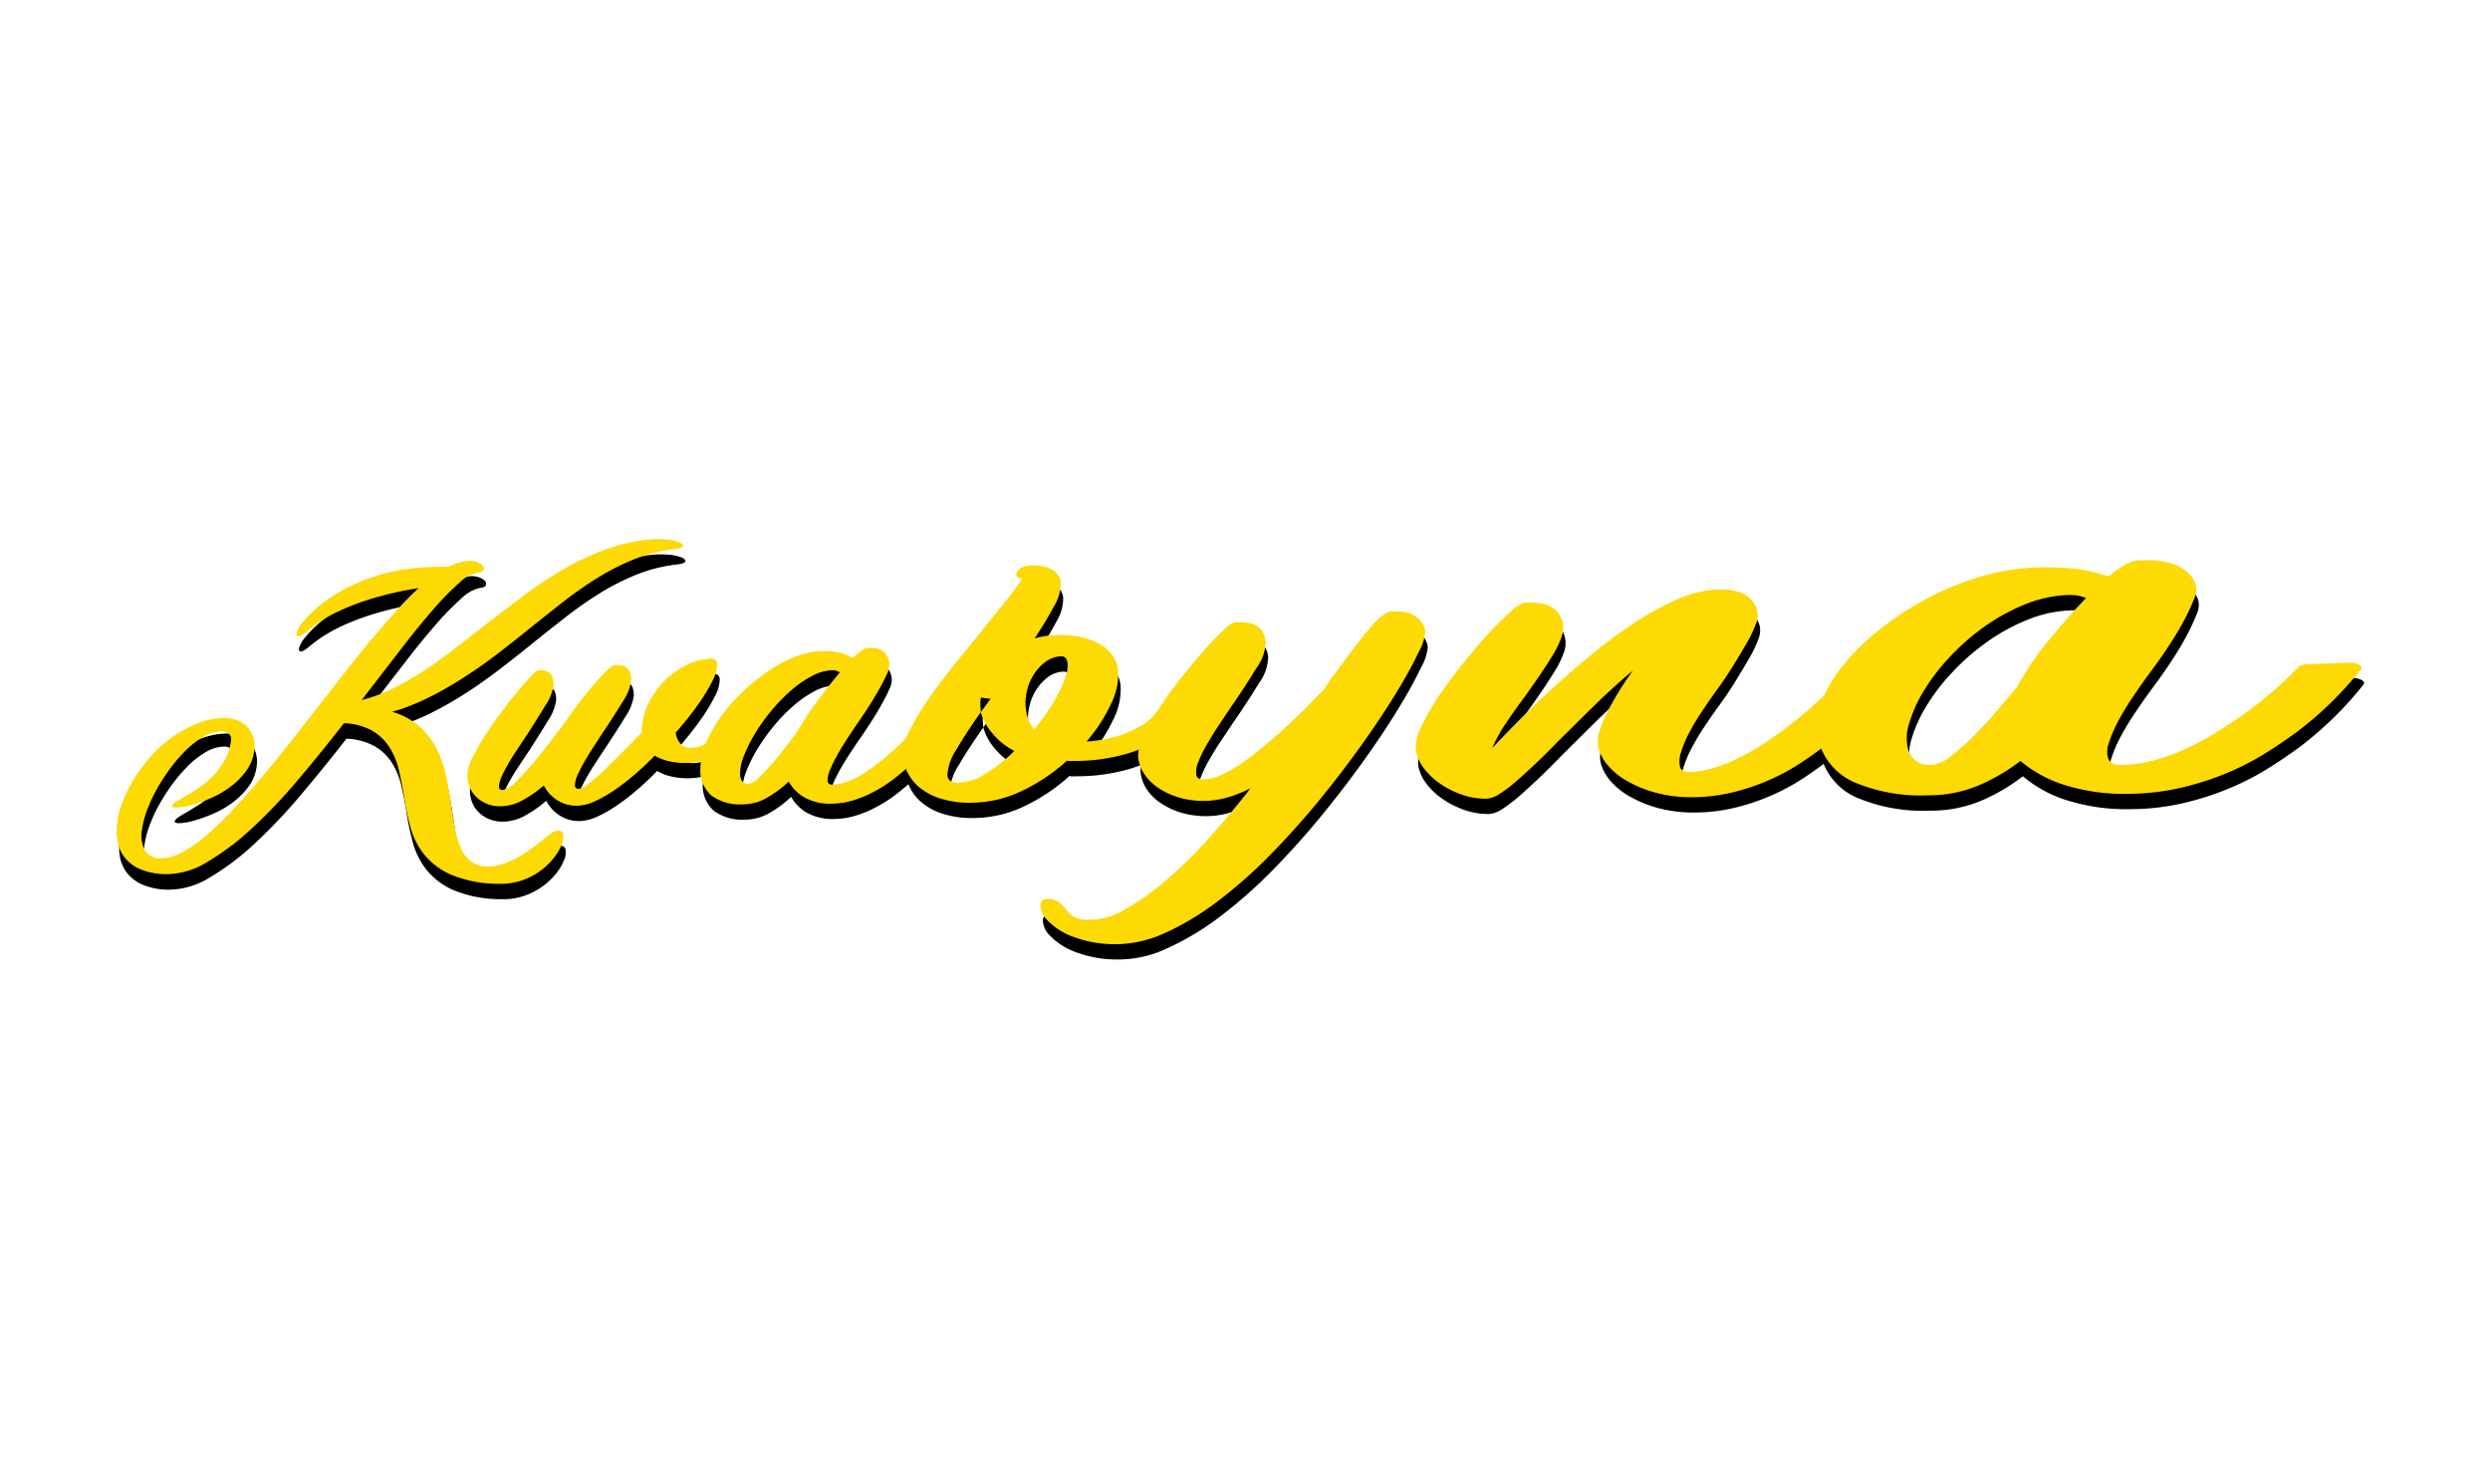 <svg id="Layer_1" data-name="Layer 1" xmlns="http://www.w3.org/2000/svg" viewBox="0 0 199 118.635"><defs><style>.cls-1{fill:#feda05;}</style></defs><title>Kwabyna</title><path d="M51.809,44.373a7.465,7.465,0,0,1,1.61-.041,3.647,3.647,0,0,1,1.061.225q.351.157.287.322c-.043.108-.267.188-.672.234a12.518,12.518,0,0,0-3.173.79,18.886,18.886,0,0,0-2.884,1.449,30.094,30.094,0,0,0-2.747,1.905Q43.945,50.3,42.584,51.4q-1.266,1.024-2.574,2.031t-2.677,1.9a29.427,29.427,0,0,1-2.822,1.621,17.359,17.359,0,0,1-2.972,1.168,5.658,5.658,0,0,1,2.25,1.236,6.272,6.272,0,0,1,1.374,1.859,9.111,9.111,0,0,1,.73,2.241q.231,1.2.386,2.322.139.93.3,1.764a6.742,6.742,0,0,0,.453,1.485,2.672,2.672,0,0,0,.79,1.041,2.149,2.149,0,0,0,1.319.41,3.663,3.663,0,0,0,1.255-.2,7.23,7.23,0,0,0,1.209-.543,10.389,10.389,0,0,0,1.091-.707c.346-.257.644-.49.9-.7s.48-.387.681-.525a.98.98,0,0,1,.548-.2.356.356,0,0,1,.377.325,1.44,1.44,0,0,1-.12.81,4.253,4.253,0,0,1-.61,1.04,5.481,5.481,0,0,1-1.062,1.028,5.6,5.6,0,0,1-1.489.781,5.115,5.115,0,0,1-1.868.275,9.8,9.8,0,0,1-3.857-.74,5.7,5.7,0,0,1-2.153-1.661,6.175,6.175,0,0,1-1.076-2.221,22.272,22.272,0,0,1-.5-2.438q-.164-1.024-.4-2.033a6.013,6.013,0,0,0-.748-1.809,4.054,4.054,0,0,0-1.376-1.32,5.008,5.008,0,0,0-2.257-.6q-1.8,2.311-3.665,4.518a43.472,43.472,0,0,1-3.708,3.9,20.446,20.446,0,0,1-3.584,2.693,6.25,6.25,0,0,1-3.286.954,5.455,5.455,0,0,1-2.012-.384,3.2,3.2,0,0,1-1.254-.924,2.923,2.923,0,0,1-.591-1.323,4.957,4.957,0,0,1-.009-1.592,7.581,7.581,0,0,1,.508-1.8,11.155,11.155,0,0,1,.959-1.82,12.576,12.576,0,0,1,1.334-1.7,10.436,10.436,0,0,1,1.64-1.44,9.355,9.355,0,0,1,1.863-1.027,6.221,6.221,0,0,1,2.04-.464,2.956,2.956,0,0,1,1.119.141,2.27,2.27,0,0,1,.864.509,2.054,2.054,0,0,1,.516.823,2.438,2.438,0,0,1,.1,1.079,3.423,3.423,0,0,1-.651,1.676,6.092,6.092,0,0,1-1.29,1.29,7.723,7.723,0,0,1-1.574.9,12.05,12.05,0,0,1-1.51.539,4.862,4.862,0,0,1-1.114.2c-.29.008-.429-.031-.418-.118a.464.464,0,0,1,.217-.293A6.063,6.063,0,0,1,14.77,65c.292-.166.641-.379,1.053-.637a7.734,7.734,0,0,0,1.208-.946A6.478,6.478,0,0,0,18.085,62.1a4.246,4.246,0,0,0,.578-1.73.574.574,0,0,0-.188-.519.9.9,0,0,0-.662-.181,3.021,3.021,0,0,0-1.334.42,6.816,6.816,0,0,0-1.34,1.014,11.591,11.591,0,0,0-1.261,1.433,15.464,15.464,0,0,0-1.09,1.658,12.119,12.119,0,0,0-.81,1.709,7.548,7.548,0,0,0-.428,1.6,2.684,2.684,0,0,0,.2,1.635,1.392,1.392,0,0,0,1.329.665,3.461,3.461,0,0,0,1.646-.455,10.719,10.719,0,0,0,1.916-1.32,25.149,25.149,0,0,0,2.1-2.013q1.093-1.166,2.235-2.514t2.313-2.837q1.167-1.49,2.331-2.986.92-1.177,1.98-2.533t2.134-2.647q1.076-1.291,2.093-2.424a25.338,25.338,0,0,1,1.829-1.864,27.893,27.893,0,0,0-3.725.839,20.434,20.434,0,0,0-2.581.971,12.2,12.2,0,0,0-1.677.934,11.653,11.653,0,0,0-.99.748,3.45,3.45,0,0,1-.331.24.732.732,0,0,1-.251.122c-.182.017-.246-.084-.194-.3a2.471,2.471,0,0,1,.507-.858,9.8,9.8,0,0,1,1.176-1.179,11.078,11.078,0,0,1,1.815-1.26,15.243,15.243,0,0,1,2.467-1.1,14.9,14.9,0,0,1,3.125-.7c.453-.055.939-.1,1.461-.122s1.045-.035,1.558-.021a4.37,4.37,0,0,1,1.46-.46,1.734,1.734,0,0,1,.772.067,1.152,1.152,0,0,1,.5.292.333.333,0,0,1,.086.345q-.063.169-.465.216a3.114,3.114,0,0,0-1.516.862,21.394,21.394,0,0,0-1.991,2.033q-1.089,1.246-2.311,2.822t-2.476,3.208c-.2.26-.368.468-.488.625s-.282.371-.487.641a12.821,12.821,0,0,0,2.52-.938,23.33,23.33,0,0,0,2.444-1.407q1.22-.8,2.42-1.727t2.428-1.891q1.485-1.151,2.972-2.274a33.864,33.864,0,0,1,3.065-2.061,22.358,22.358,0,0,1,3.272-1.6A14.543,14.543,0,0,1,51.809,44.373Z"/><path d="M55.483,60.983a2.244,2.244,0,0,0,.977-.253,6.667,6.667,0,0,0,.844-.51,4.34,4.34,0,0,0,.76-.755c.046-.081.151-.124.314-.131l1.161-.047a.368.368,0,0,1,.3.1.181.181,0,0,1,.022.224,6.258,6.258,0,0,1-1.19,1.276,6.082,6.082,0,0,1-1.536.888A5.869,5.869,0,0,1,55,62.2a5.686,5.686,0,0,1-1.25-.121,3.909,3.909,0,0,1-1.231-.465q-.8.829-1.648,1.554a17.529,17.529,0,0,1-1.661,1.266,10.324,10.324,0,0,1-1.54.86,3.37,3.37,0,0,1-1.318.321,2.8,2.8,0,0,1-1.694-.486,3,3,0,0,1-1-1.133,9.495,9.495,0,0,1-1.714,1.2,3.688,3.688,0,0,1-1.718.471,2.831,2.831,0,0,1-1.182-.221,2.591,2.591,0,0,1-.856-.6,2.3,2.3,0,0,1-.5-.849A2.6,2.6,0,0,1,37.564,63a3.578,3.578,0,0,1,.423-1.289A17.431,17.431,0,0,1,38.968,60q.583-.91,1.268-1.827t1.308-1.665c.416-.5.774-.907,1.077-1.228s.5-.483.6-.489a2.159,2.159,0,0,1,.423.012,1.019,1.019,0,0,1,.405.14.765.765,0,0,1,.3.36,1.617,1.617,0,0,1,.093.692,3.923,3.923,0,0,1-.666,1.626q-.646,1.069-1.432,2.287c-.274.412-.544.822-.816,1.226s-.512.792-.724,1.16a10.546,10.546,0,0,0-.512,1,2.277,2.277,0,0,0-.211.757c-.01.2.092.3.3.3a1.706,1.706,0,0,0,.95-.565,17.115,17.115,0,0,0,1.3-1.381q.7-.819,1.427-1.753c.482-.623.9-1.179,1.264-1.675V59q.575-.855,1.206-1.679t1.206-1.477c.378-.434.712-.787,1-1.057s.479-.411.583-.418a2.574,2.574,0,0,1,.454.011,1.132,1.132,0,0,1,.438.144.835.835,0,0,1,.325.371,1.65,1.65,0,0,1,.116.715,3.9,3.9,0,0,1-.679,1.682Q49.3,58.4,48.454,59.662c-.283.427-.559.851-.832,1.269s-.515.819-.733,1.2a10.3,10.3,0,0,0-.527,1.037,2.267,2.267,0,0,0-.21.783c-.006.212.1.315.334.312a1.576,1.576,0,0,0,.715-.376,13.6,13.6,0,0,0,1.164-1q.664-.631,1.466-1.438t1.658-1.7l0-.113a5,5,0,0,1,.513-2.154,6.892,6.892,0,0,1,1.256-1.8,6.368,6.368,0,0,1,1.72-1.269,5.017,5.017,0,0,1,1.944-.559c.385-.027.586.125.6.456a3.03,3.03,0,0,1-.384,1.331,14.274,14.274,0,0,1-1.168,1.915A26.331,26.331,0,0,1,54.2,59.777a1.753,1.753,0,0,0,.352.854A1.045,1.045,0,0,0,55.483,60.983Z"/><path d="M75.578,58.649a.418.418,0,0,1,.321.1.186.186,0,0,1,.036.243,22.726,22.726,0,0,1-2.825,3.23q-.664.609-1.4,1.191a11.008,11.008,0,0,1-1.566,1.029,9.326,9.326,0,0,1-1.7.727,5.984,5.984,0,0,1-1.772.284,4.193,4.193,0,0,1-2.166-.488,3.3,3.3,0,0,1-1.278-1.281,9,9,0,0,1-1.7,1.274,3.9,3.9,0,0,1-1.978.548,3.834,3.834,0,0,1-2.5-.706,2.666,2.666,0,0,1-.88-2.19,5.162,5.162,0,0,1,.426-1.98,10.305,10.305,0,0,1,1.148-2.045,14.5,14.5,0,0,1,1.671-1.944,15.785,15.785,0,0,1,1.991-1.66A11.517,11.517,0,0,1,63.521,53.8a6.421,6.421,0,0,1,2.042-.526,5.553,5.553,0,0,1,1.631.092,3.6,3.6,0,0,1,1.137.46,5.96,5.96,0,0,1,.684-.584A1.137,1.137,0,0,1,69.486,53a3.437,3.437,0,0,1,.562.011,1.642,1.642,0,0,1,.554.155,1.2,1.2,0,0,1,.452.405,1.516,1.516,0,0,1,.216.766,1.858,1.858,0,0,1-.217.8c-.153.337-.344.711-.574,1.125s-.488.848-.78,1.307-.584.9-.877,1.324c-.32.458-.63.922-.934,1.388s-.57.905-.8,1.319a11.2,11.2,0,0,0-.554,1.139,2.166,2.166,0,0,0-.2.846c.009.235.141.35.4.346a3.466,3.466,0,0,0,1.1-.22,6.627,6.627,0,0,0,1.194-.567,12.215,12.215,0,0,0,1.194-.814q.6-.46,1.136-.933a23.412,23.412,0,0,0,2.5-2.552c.049-.087.167-.134.36-.141ZM60.033,63.863a1.477,1.477,0,0,0,.809-.491,14.345,14.345,0,0,0,1.092-1.159q.572-.672,1.109-1.371t.825-1.1l0,.024a23.431,23.431,0,0,1,1.66-2.538q.953-1.276,1.788-2.262a1.007,1.007,0,0,0-.614-.179,3.775,3.775,0,0,0-1.649.48,8.913,8.913,0,0,0-1.679,1.174,13.675,13.675,0,0,0-1.561,1.62,14.769,14.769,0,0,0-1.282,1.8,11.359,11.359,0,0,0-.869,1.739,3.908,3.908,0,0,0-.32,1.442C59.347,63.6,59.578,63.87,60.033,63.863Z"/><path d="M94.668,57.889a.629.629,0,0,1,.437.109.192.192,0,0,1,.06.264,6.24,6.24,0,0,1-1.9,1.835,11.9,11.9,0,0,1-2.8,1.3,14.883,14.883,0,0,1-4.356.643l-.414.01a.306.306,0,0,1-.119-.011.3.3,0,0,0-.116-.012,14.845,14.845,0,0,1-3.582,2.4,9.394,9.394,0,0,1-4.006.948,7.633,7.633,0,0,1-2.656-.378,4.934,4.934,0,0,1-1.668-.956,3.712,3.712,0,0,1-1.2-2.436,4.047,4.047,0,0,1,.52-1.956,20.8,20.8,0,0,1,1.449-2.44q.881-1.3,1.99-2.673t2.148-2.643c.486-.616.955-1.2,1.405-1.752s.831-1.024,1.139-1.424.538-.712.691-.94.185-.338.1-.33a.314.314,0,0,1-.31-.12.337.337,0,0,1-.031-.331.809.809,0,0,1,.312-.362,1.49,1.49,0,0,1,.714-.215,3.692,3.692,0,0,1,.759.014,2.879,2.879,0,0,1,.782.2,1.928,1.928,0,0,1,.638.429,1.165,1.165,0,0,1,.315.725,3.56,3.56,0,0,1-.546,1.9q-.618,1.169-1.546,2.562a6.735,6.735,0,0,1,1.437-.253,7.924,7.924,0,0,1,2.151.113,5.291,5.291,0,0,1,1.622.587,3.128,3.128,0,0,1,1.032.926,2.486,2.486,0,0,1,.434,1.125,5.287,5.287,0,0,1-.57,2.74,12.885,12.885,0,0,1-1.955,3,10.939,10.939,0,0,0,2.706-.51,8.141,8.141,0,0,0,1.713-.789,4.128,4.128,0,0,0,1.19-1.043c.052-.112.174-.171.369-.18ZM79.361,57.07l-.779-.092c-.019.121-.031.242-.038.363a3.425,3.425,0,0,0,.009.387l.031.412Zm5.6-3.39a2.188,2.188,0,0,0-1.19.423,3.824,3.824,0,0,0-.911.961,4.053,4.053,0,0,0-.569,1.3,4.1,4.1,0,0,0-.121,1.394,4.227,4.227,0,0,0,.189.918,2.171,2.171,0,0,0,.5.831c.4-.494.779-1,1.121-1.507a12.563,12.563,0,0,0,.856-1.457,9.759,9.759,0,0,0,.532-1.283,2.477,2.477,0,0,0,.15-1.006C85.478,53.849,85.291,53.66,84.961,53.68Zm-8.194,10.1a4.353,4.353,0,0,0,2.17-.7,12.891,12.891,0,0,0,2.331-1.842,5.67,5.67,0,0,1-1.756-1.4,4.623,4.623,0,0,1-.928-1.688q-1.158,1.629-1.937,2.968a4.129,4.129,0,0,0-.728,2.077C75.946,63.589,76.226,63.787,76.767,63.779Z"/><path d="M111.33,50.1a5.525,5.525,0,0,1,.769,0,2.973,2.973,0,0,1,.834.175,1.993,1.993,0,0,1,.73.478,1.834,1.834,0,0,1,.445.943,3.97,3.97,0,0,1-.526,1.629,34.422,34.422,0,0,1-1.723,3.14q-1.119,1.86-2.717,4.109t-3.471,4.549q-1.881,2.3-3.98,4.438a37.8,37.8,0,0,1-4.257,3.748,21.8,21.8,0,0,1-4.27,2.536,9.083,9.083,0,0,1-4.041.835A9.193,9.193,0,0,1,85.73,76a5.436,5.436,0,0,1-1.841-1.245,1.784,1.784,0,0,1-.546-1.179c.018-.346.211-.515.585-.5a1.386,1.386,0,0,1,.913.258,6.754,6.754,0,0,1,.523.539,3.147,3.147,0,0,0,.528.56,2.26,2.26,0,0,0,1.277.295,5.689,5.689,0,0,0,2.87-.8,19.428,19.428,0,0,0,3.267-2.288,36.9,36.9,0,0,0,3.441-3.372q1.743-1.932,3.394-4.05a10.177,10.177,0,0,1-1.838.728,6.735,6.735,0,0,1-1.825.28,6.89,6.89,0,0,1-2.121-.288,5.988,5.988,0,0,1-1.642-.789,3.867,3.867,0,0,1-1.091-1.111,3.017,3.017,0,0,1-.467-1.287,3.347,3.347,0,0,1,.41-1.69,18.257,18.257,0,0,1,1.268-2.241c.525-.8,1.1-1.595,1.739-2.4s1.244-1.534,1.824-2.192a21.939,21.939,0,0,1,1.56-1.622,2.589,2.589,0,0,1,.894-.651,5.984,5.984,0,0,1,.768,0,2.6,2.6,0,0,1,.772.168,1.5,1.5,0,0,1,.612.459,1.883,1.883,0,0,1,.346.9,3.679,3.679,0,0,1-.749,2.138q-.856,1.412-1.966,3.021c-.372.547-.73,1.086-1.086,1.619s-.665,1.045-.941,1.53a9.494,9.494,0,0,0-.637,1.321,2.082,2.082,0,0,0-.177,1c.034.27.239.4.612.4a3.43,3.43,0,0,0,1.271-.31,9.873,9.873,0,0,0,1.47-.8,17.262,17.262,0,0,0,1.568-1.145c.538-.432,1.055-.87,1.557-1.312q1.792-1.578,3.7-3.612l0,.03c.147-.222.286-.432.416-.632s.272-.4.42-.6l.006.029q1.605-2.233,2.752-3.622T111.33,50.1Z"/><path d="M149.826,55.7a1.257,1.257,0,0,1,.7.128c.164.1.206.207.139.326a26.124,26.124,0,0,1-4.264,4.39q-1.041.829-2.232,1.62a17.432,17.432,0,0,1-5.5,2.386,13.772,13.772,0,0,1-3.165.387,10.925,10.925,0,0,1-2.9-.333,9.834,9.834,0,0,1-2.3-.917,5.768,5.768,0,0,1-1.618-1.3,3.646,3.646,0,0,1-.775-1.479A2.421,2.421,0,0,1,128,59.74a8.789,8.789,0,0,1,.6-1.509q.4-.806.946-1.7c.363-.594.748-1.168,1.145-1.721q-1.656,1.391-3.146,2.859T124.7,60.492q-.888.921-1.757,1.745c-.58.547-1.109,1.03-1.587,1.443a10.586,10.586,0,0,1-1.325,1,2.144,2.144,0,0,1-1.041.378,5.734,5.734,0,0,1-1.935-.319,7.252,7.252,0,0,1-1.739-.868A5.528,5.528,0,0,1,114,62.637a3.422,3.422,0,0,1-.645-1.4,3.312,3.312,0,0,1,.384-1.853,17.275,17.275,0,0,1,1.387-2.446c.582-.866,1.229-1.743,1.944-2.639s1.405-1.7,2.059-2.411a24.436,24.436,0,0,1,1.785-1.772,2.887,2.887,0,0,1,1.043-.719,7.736,7.736,0,0,1,.929,0,3.464,3.464,0,0,1,.949.178,1.957,1.957,0,0,1,.778.5,2.009,2.009,0,0,1,.472.953,2.108,2.108,0,0,1-.113,1.15,7.286,7.286,0,0,1-.691,1.419c-.307.506-.652,1.034-1.031,1.594s-.777,1.127-1.192,1.706c-.552.734-1.061,1.45-1.532,2.158A11.58,11.58,0,0,0,119.454,61q.86-.907,2.088-2.159t2.736-2.622q1.506-1.371,3.159-2.73a40,40,0,0,1,3.341-2.472,22.69,22.69,0,0,1,3.328-1.839,9.256,9.256,0,0,1,3.082-.831,7.81,7.81,0,0,1,.945,0,4.19,4.19,0,0,1,1.04.186,2.336,2.336,0,0,1,.9.523,2.18,2.18,0,0,1,.569,1.006,1.8,1.8,0,0,1-.129,1.056,9.549,9.549,0,0,1-.721,1.5c-.322.555-.669,1.138-1.046,1.752s-.767,1.2-1.179,1.773c-.447.614-.881,1.234-1.3,1.86a18.147,18.147,0,0,0-1.069,1.782,8.412,8.412,0,0,0-.647,1.543,2.2,2.2,0,0,0-.1,1.129c.081.314.33.467.744.461a7.14,7.14,0,0,0,1.925-.319,12.858,12.858,0,0,0,2-.789,18.146,18.146,0,0,0,1.943-1.1q.956-.626,1.807-1.266a32.2,32.2,0,0,0,3.911-3.464c.068-.116.275-.182.623-.2Z"/><path d="M187.881,54.181a1.606,1.606,0,0,1,.812.145c.221.111.288.231.213.366a28.388,28.388,0,0,1-5.088,4.986c-.847.627-1.755,1.243-2.728,1.84a21.04,21.04,0,0,1-3.167,1.587,22.962,22.962,0,0,1-3.615,1.121,18.688,18.688,0,0,1-3.97.441,15.838,15.838,0,0,1-5.192-.719,10.116,10.116,0,0,1-3.478-1.907,15.218,15.218,0,0,1-3.246,1.918,10.381,10.381,0,0,1-4.175.83,13.537,13.537,0,0,1-5.822-1.03,4.985,4.985,0,0,1-2.85-3.2,4.823,4.823,0,0,1,.091-2.9,10.019,10.019,0,0,1,1.627-3,17.91,17.91,0,0,1,2.817-2.872,24.349,24.349,0,0,1,3.643-2.484A23.519,23.519,0,0,1,157.9,47.5a17.815,17.815,0,0,1,4.311-.865,19.644,19.644,0,0,1,3.7.047,13.587,13.587,0,0,1,2.789.616,9.261,9.261,0,0,1,1.282-.893,2.6,2.6,0,0,1,.962-.371,12.382,12.382,0,0,1,1.288-.016,6.163,6.163,0,0,1,1.338.2,3.845,3.845,0,0,1,1.232.574,2.461,2.461,0,0,1,.865,1.118,1.681,1.681,0,0,1-.117,1.19,16.218,16.218,0,0,1-.787,1.694c-.333.624-.724,1.282-1.179,1.975s-.918,1.36-1.393,2q-.774,1.038-1.489,2.1a21.115,21.115,0,0,0-1.212,1.992,10.28,10.28,0,0,0-.74,1.719,1.991,1.991,0,0,0-.065,1.274c.13.351.486.525,1.076.516a10.314,10.314,0,0,0,2.432-.346,15.148,15.148,0,0,0,2.5-.876,22.8,22.8,0,0,0,2.391-1.249c.776-.472,1.506-.949,2.2-1.436a31.522,31.522,0,0,0,4.612-3.925c.074-.133.335-.208.781-.226ZM154.6,62.34a2.868,2.868,0,0,0,1.582-.736A18,18,0,0,0,158.1,59.87c.656-.669,1.282-1.356,1.873-2.05s1.044-1.245,1.355-1.641l.011.033a24.229,24.229,0,0,1,2.579-3.794q1.569-1.914,3-3.4a3.693,3.693,0,0,0-1.464-.235,10.2,10.2,0,0,0-3.486.777,15.575,15.575,0,0,0-3.222,1.785,18.123,18.123,0,0,0-2.755,2.425,15.931,15.931,0,0,0-2.044,2.677,10.763,10.763,0,0,0-1.161,2.572,3.665,3.665,0,0,0-.083,2.126A1.716,1.716,0,0,0,154.6,62.34Z"/><path class="cls-1" d="M51.613,43.151a7.537,7.537,0,0,1,1.61-.042,3.642,3.642,0,0,1,1.061.226c.234.1.331.211.287.322s-.267.188-.671.234a12.473,12.473,0,0,0-3.174.79,18.925,18.925,0,0,0-2.884,1.448A30.233,30.233,0,0,0,45.1,48.034q-1.344,1.046-2.706,2.144-1.268,1.023-2.575,2.031T37.137,54.1a29.216,29.216,0,0,1-2.822,1.621,17.187,17.187,0,0,1-2.971,1.168,5.685,5.685,0,0,1,2.249,1.236,6.263,6.263,0,0,1,1.374,1.86,9.134,9.134,0,0,1,.731,2.24q.231,1.2.386,2.322.138.931.3,1.765a6.733,6.733,0,0,0,.453,1.484,2.665,2.665,0,0,0,.79,1.041,2.143,2.143,0,0,0,1.319.411,3.663,3.663,0,0,0,1.255-.2,7.238,7.238,0,0,0,1.209-.543A10.389,10.389,0,0,0,42.5,67.8c.347-.257.644-.49.9-.7s.481-.387.681-.525a.988.988,0,0,1,.548-.2.357.357,0,0,1,.378.324,1.449,1.449,0,0,1-.121.81,4.235,4.235,0,0,1-.61,1.04,5.486,5.486,0,0,1-1.062,1.029,5.624,5.624,0,0,1-1.489.781,5.092,5.092,0,0,1-1.867.274A9.806,9.806,0,0,1,36,69.886a5.709,5.709,0,0,1-2.153-1.661A6.207,6.207,0,0,1,32.772,66a22.1,22.1,0,0,1-.495-2.439q-.165-1.023-.405-2.032a5.975,5.975,0,0,0-.747-1.809,4.054,4.054,0,0,0-1.376-1.32,4.991,4.991,0,0,0-2.258-.6q-1.8,2.311-3.665,4.517a43.348,43.348,0,0,1-3.708,3.9,20.546,20.546,0,0,1-3.584,2.693,6.257,6.257,0,0,1-3.286.954,5.484,5.484,0,0,1-2.012-.384,3.205,3.205,0,0,1-1.254-.925,2.924,2.924,0,0,1-.591-1.323,4.95,4.95,0,0,1-.009-1.591,7.622,7.622,0,0,1,.508-1.8,11.146,11.146,0,0,1,.959-1.819,12.514,12.514,0,0,1,1.334-1.705,10.443,10.443,0,0,1,1.64-1.441,9.382,9.382,0,0,1,1.863-1.027,6.22,6.22,0,0,1,2.04-.463,2.936,2.936,0,0,1,1.119.14,2.3,2.3,0,0,1,.864.509,2.063,2.063,0,0,1,.517.824,2.448,2.448,0,0,1,.1,1.078,3.416,3.416,0,0,1-.651,1.676,6.1,6.1,0,0,1-1.29,1.291,7.743,7.743,0,0,1-1.574.9,12.05,12.05,0,0,1-1.51.539,4.974,4.974,0,0,1-1.114.2c-.29.008-.429-.031-.418-.118a.464.464,0,0,1,.218-.294,6.457,6.457,0,0,1,.585-.354c.292-.165.641-.379,1.053-.636a7.787,7.787,0,0,0,1.209-.946,6.474,6.474,0,0,0,1.053-1.316,4.236,4.236,0,0,0,.578-1.73.574.574,0,0,0-.188-.52.9.9,0,0,0-.662-.18,3.018,3.018,0,0,0-1.334.419,6.822,6.822,0,0,0-1.34,1.015,11.58,11.58,0,0,0-1.261,1.432,15.476,15.476,0,0,0-1.09,1.659,12.231,12.231,0,0,0-.81,1.709,7.548,7.548,0,0,0-.428,1.6,2.687,2.687,0,0,0,.2,1.635,1.39,1.39,0,0,0,1.329.664,3.436,3.436,0,0,0,1.646-.455,10.581,10.581,0,0,0,1.916-1.32,24.836,24.836,0,0,0,2.1-2.013q1.093-1.164,2.236-2.513T23.1,59.45q1.166-1.488,2.33-2.985.919-1.179,1.98-2.534t2.135-2.646q1.074-1.293,2.093-2.425A24.714,24.714,0,0,1,33.462,47a27.719,27.719,0,0,0-3.726.839,20.2,20.2,0,0,0-2.58.971,12.056,12.056,0,0,0-1.678.934,11.444,11.444,0,0,0-.99.748,3.326,3.326,0,0,1-.331.239.749.749,0,0,1-.25.123c-.183.017-.247-.084-.2-.3a2.454,2.454,0,0,1,.508-.859A9.858,9.858,0,0,1,25.4,48.508a11.076,11.076,0,0,1,1.815-1.259,15.156,15.156,0,0,1,2.467-1.1,14.771,14.771,0,0,1,3.125-.705c.453-.056.939-.1,1.461-.123s1.046-.035,1.558-.02a4.356,4.356,0,0,1,1.46-.461,1.734,1.734,0,0,1,.772.068,1.142,1.142,0,0,1,.5.292.332.332,0,0,1,.086.344c-.041.113-.2.185-.465.217a3.1,3.1,0,0,0-1.516.861,21.538,21.538,0,0,0-1.991,2.034Q33.58,49.9,32.358,51.477t-2.476,3.208c-.2.26-.368.468-.487.625s-.283.37-.488.64a12.7,12.7,0,0,0,2.521-.938,23.589,23.589,0,0,0,2.443-1.406q1.219-.8,2.42-1.727t2.428-1.891q1.485-1.152,2.972-2.274a33.668,33.668,0,0,1,3.065-2.062,22.5,22.5,0,0,1,3.272-1.6A14.543,14.543,0,0,1,51.613,43.151Z"/><path class="cls-1" d="M55.287,59.761a2.258,2.258,0,0,0,.977-.253,6.786,6.786,0,0,0,.844-.51,4.382,4.382,0,0,0,.76-.756c.046-.08.151-.124.314-.131l1.162-.047a.37.37,0,0,1,.3.1.181.181,0,0,1,.022.224,6.179,6.179,0,0,1-1.19,1.276,6.053,6.053,0,0,1-1.536.889,5.89,5.89,0,0,1-2.137.423,5.622,5.622,0,0,1-1.25-.12,3.943,3.943,0,0,1-1.231-.465q-.8.829-1.648,1.554a17.464,17.464,0,0,1-1.66,1.265,10.478,10.478,0,0,1-1.54.861,3.389,3.389,0,0,1-1.319.32,2.807,2.807,0,0,1-1.694-.485,3,3,0,0,1-1-1.133,9.481,9.481,0,0,1-1.713,1.194,3.665,3.665,0,0,1-1.719.471,2.819,2.819,0,0,1-1.182-.221,2.6,2.6,0,0,1-.856-.6,2.307,2.307,0,0,1-.505-.848,2.6,2.6,0,0,1-.127-.986,3.6,3.6,0,0,1,.423-1.289,17.878,17.878,0,0,1,.981-1.71q.584-.909,1.268-1.826t1.308-1.666c.416-.5.774-.907,1.078-1.228s.5-.482.6-.489a2.086,2.086,0,0,1,.423.013,1.018,1.018,0,0,1,.405.139.775.775,0,0,1,.3.36,1.6,1.6,0,0,1,.093.692,3.9,3.9,0,0,1-.666,1.626c-.43.714-.91,1.476-1.432,2.287-.274.413-.544.823-.816,1.227s-.512.791-.724,1.16a10.281,10.281,0,0,0-.511,1,2.288,2.288,0,0,0-.212.757c-.01.206.092.3.3.3a1.7,1.7,0,0,0,.95-.565,17.087,17.087,0,0,0,1.3-1.38q.7-.819,1.427-1.753t1.265-1.675v.021q.573-.855,1.205-1.678t1.206-1.478c.378-.434.712-.786,1-1.057s.48-.41.584-.417a2.387,2.387,0,0,1,.453.011,1.127,1.127,0,0,1,.438.144.83.83,0,0,1,.325.371,1.644,1.644,0,0,1,.116.715,3.907,3.907,0,0,1-.679,1.682q-.672,1.107-1.516,2.367-.425.642-.831,1.269t-.734,1.2a10.521,10.521,0,0,0-.527,1.037,2.245,2.245,0,0,0-.209.783c-.007.213.1.315.333.313a1.576,1.576,0,0,0,.715-.376,13.309,13.309,0,0,0,1.164-1q.665-.63,1.467-1.437c.535-.54,1.087-1.106,1.658-1.7l0-.113a4.993,4.993,0,0,1,.513-2.153,6.914,6.914,0,0,1,1.256-1.8,6.425,6.425,0,0,1,1.72-1.269,5.015,5.015,0,0,1,1.944-.558c.385-.027.586.124.6.455a3.027,3.027,0,0,1-.384,1.331,14.068,14.068,0,0,1-1.168,1.915A26.338,26.338,0,0,1,54,58.555a1.749,1.749,0,0,0,.352.853A1.043,1.043,0,0,0,55.287,59.761Z"/><path class="cls-1" d="M75.382,57.427a.412.412,0,0,1,.321.1.187.187,0,0,1,.037.243A22.8,22.8,0,0,1,72.914,61q-.664.609-1.4,1.191a11.231,11.231,0,0,1-1.565,1.029,9.365,9.365,0,0,1-1.7.727,6.016,6.016,0,0,1-1.772.284,4.2,4.2,0,0,1-2.166-.488,3.317,3.317,0,0,1-1.278-1.281,9.044,9.044,0,0,1-1.7,1.274,3.91,3.91,0,0,1-1.977.548,3.825,3.825,0,0,1-2.5-.707,2.661,2.661,0,0,1-.88-2.189A5.15,5.15,0,0,1,56.4,59.41a10.261,10.261,0,0,1,1.149-2.045,14.479,14.479,0,0,1,1.67-1.944,15.714,15.714,0,0,1,1.992-1.659,11.477,11.477,0,0,1,2.114-1.184,6.394,6.394,0,0,1,2.042-.526A5.589,5.589,0,0,1,67,52.143a3.639,3.639,0,0,1,1.138.46,5.857,5.857,0,0,1,.683-.583,1.137,1.137,0,0,1,.471-.238,3.549,3.549,0,0,1,.562.01,1.665,1.665,0,0,1,.554.155,1.2,1.2,0,0,1,.452.406,1.506,1.506,0,0,1,.216.766,1.865,1.865,0,0,1-.217.8c-.153.336-.343.71-.573,1.124s-.489.849-.781,1.308-.584.9-.877,1.323q-.478.688-.934,1.389t-.8,1.319a11.122,11.122,0,0,0-.555,1.139,2.144,2.144,0,0,0-.2.845c.009.236.14.351.4.347a3.494,3.494,0,0,0,1.1-.22,6.7,6.7,0,0,0,1.194-.568,12.38,12.38,0,0,0,1.194-.813q.6-.462,1.136-.933a23.41,23.41,0,0,0,2.5-2.552c.05-.087.167-.134.36-.142ZM59.837,62.641a1.483,1.483,0,0,0,.809-.491,14.336,14.336,0,0,0,1.092-1.159q.573-.672,1.109-1.371t.825-1.1l0,.024a23.581,23.581,0,0,1,1.66-2.538q.953-1.276,1.788-2.262a1.007,1.007,0,0,0-.613-.18,3.8,3.8,0,0,0-1.65.481,8.931,8.931,0,0,0-1.679,1.174,13.675,13.675,0,0,0-1.561,1.62,14.838,14.838,0,0,0-1.282,1.8,11.506,11.506,0,0,0-.869,1.74,3.923,3.923,0,0,0-.32,1.441C59.151,62.374,59.382,62.648,59.837,62.641Z"/><path class="cls-1" d="M94.473,56.667a.618.618,0,0,1,.436.109.191.191,0,0,1,.06.263,6.243,6.243,0,0,1-1.9,1.836,11.951,11.951,0,0,1-2.8,1.3,14.932,14.932,0,0,1-4.357.642l-.414.01a.33.33,0,0,1-.118-.01.306.306,0,0,0-.117-.013,14.787,14.787,0,0,1-3.582,2.4,9.379,9.379,0,0,1-4.006.948,7.6,7.6,0,0,1-2.655-.378,4.9,4.9,0,0,1-1.668-.956,3.7,3.7,0,0,1-1.2-2.435,4.062,4.062,0,0,1,.52-1.957,20.88,20.88,0,0,1,1.449-2.44q.88-1.3,1.99-2.672t2.148-2.643c.486-.617.955-1.2,1.405-1.752s.831-1.025,1.139-1.425.538-.712.691-.94.185-.338.1-.33a.312.312,0,0,1-.31-.12.337.337,0,0,1-.031-.331.819.819,0,0,1,.312-.362,1.5,1.5,0,0,1,.714-.215,3.707,3.707,0,0,1,.76.015,2.917,2.917,0,0,1,.781.2,1.921,1.921,0,0,1,.638.43,1.169,1.169,0,0,1,.316.724,3.561,3.561,0,0,1-.547,1.9,29.846,29.846,0,0,1-1.546,2.563,6.613,6.613,0,0,1,1.437-.253,7.884,7.884,0,0,1,2.151.113,5.266,5.266,0,0,1,1.622.586,3.121,3.121,0,0,1,1.032.927,2.478,2.478,0,0,1,.434,1.124,5.28,5.28,0,0,1-.57,2.741,12.912,12.912,0,0,1-1.954,3,10.976,10.976,0,0,0,2.7-.51,8.113,8.113,0,0,0,1.713-.79,4.129,4.129,0,0,0,1.191-1.042c.051-.113.173-.171.369-.181Zm-15.308-.819-.779-.092c-.019.12-.031.242-.038.363a3.408,3.408,0,0,0,.009.386l.031.413Zm5.6-3.391a2.2,2.2,0,0,0-1.191.424,3.824,3.824,0,0,0-.911.961,4.07,4.07,0,0,0-.569,1.294,4.033,4.033,0,0,0,.069,2.312,2.153,2.153,0,0,0,.5.832q.606-.741,1.122-1.507a12.473,12.473,0,0,0,.855-1.458,9.67,9.67,0,0,0,.532-1.282,2.5,2.5,0,0,0,.151-1.006C85.282,52.626,85.1,52.437,84.766,52.457Zm-8.2,10.1a4.348,4.348,0,0,0,2.17-.7,12.9,12.9,0,0,0,2.332-1.842,5.65,5.65,0,0,1-1.756-1.406,4.6,4.6,0,0,1-.929-1.687q-1.158,1.629-1.937,2.968a4.126,4.126,0,0,0-.728,2.076C75.75,62.367,76.03,62.565,76.571,62.556Z"/><path class="cls-1" d="M111.134,48.877a5.538,5.538,0,0,1,.769.006,2.972,2.972,0,0,1,.834.174,1.983,1.983,0,0,1,.73.479,1.826,1.826,0,0,1,.445.942,3.966,3.966,0,0,1-.526,1.629,34.626,34.626,0,0,1-1.722,3.14q-1.121,1.861-2.718,4.11t-3.471,4.548q-1.881,2.3-3.98,4.439a37.628,37.628,0,0,1-4.257,3.748,21.8,21.8,0,0,1-4.269,2.536,9.5,9.5,0,0,1-7.435.152,5.432,5.432,0,0,1-1.841-1.245,1.78,1.78,0,0,1-.546-1.179c.018-.345.211-.514.585-.5a1.393,1.393,0,0,1,.914.258,6.768,6.768,0,0,1,.522.54,3.115,3.115,0,0,0,.529.559,2.254,2.254,0,0,0,1.276.3,5.676,5.676,0,0,0,2.87-.8,19.418,19.418,0,0,0,3.267-2.287,37.025,37.025,0,0,0,3.441-3.372Q98.294,65.117,99.945,63a10.032,10.032,0,0,1-1.838.728,6.737,6.737,0,0,1-1.824.281,6.891,6.891,0,0,1-2.122-.289,5.986,5.986,0,0,1-1.642-.788,3.892,3.892,0,0,1-1.091-1.111,3.016,3.016,0,0,1-.467-1.288,3.365,3.365,0,0,1,.41-1.689A18.184,18.184,0,0,1,92.639,56.6c.525-.8,1.1-1.6,1.739-2.4s1.244-1.534,1.824-2.191a22.177,22.177,0,0,1,1.56-1.623,2.564,2.564,0,0,1,.894-.65,5.974,5.974,0,0,1,.768,0,2.63,2.63,0,0,1,.772.168,1.5,1.5,0,0,1,.613.46,1.885,1.885,0,0,1,.345.9,3.684,3.684,0,0,1-.748,2.139q-.857,1.412-1.967,3.021c-.372.546-.73,1.086-1.085,1.619s-.666,1.045-.941,1.529a9.571,9.571,0,0,0-.638,1.322,2.088,2.088,0,0,0-.177,1c.034.271.24.4.613.4a3.446,3.446,0,0,0,1.27-.31,9.915,9.915,0,0,0,1.47-.8,17.142,17.142,0,0,0,1.568-1.146c.538-.431,1.055-.87,1.558-1.312q1.791-1.578,3.7-3.611l0,.029c.148-.222.286-.432.417-.632s.272-.4.419-.6l.006.029q1.6-2.235,2.752-3.622T111.134,48.877Z"/><path class="cls-1" d="M149.63,54.473a1.267,1.267,0,0,1,.7.127c.165.1.206.208.14.326a26.207,26.207,0,0,1-4.264,4.391q-1.043.829-2.232,1.62a17.4,17.4,0,0,1-2.573,1.4,17.149,17.149,0,0,1-2.925.988,13.765,13.765,0,0,1-3.165.387,10.923,10.923,0,0,1-2.9-.334,9.807,9.807,0,0,1-2.3-.916,5.765,5.765,0,0,1-1.617-1.3,3.624,3.624,0,0,1-.776-1.479,2.412,2.412,0,0,1,.09-1.16,8.59,8.59,0,0,1,.6-1.508q.4-.807.945-1.7c.364-.594.749-1.168,1.145-1.721q-1.656,1.389-3.146,2.858T124.5,59.269q-.888.923-1.757,1.746t-1.587,1.442a10.393,10.393,0,0,1-1.325,1,2.13,2.13,0,0,1-1.041.378,5.685,5.685,0,0,1-1.935-.319,7.234,7.234,0,0,1-1.739-.868,5.507,5.507,0,0,1-1.309-1.233,3.418,3.418,0,0,1-.645-1.4,3.315,3.315,0,0,1,.384-1.854,17.213,17.213,0,0,1,1.387-2.445q.873-1.3,1.944-2.639t2.06-2.412a24.411,24.411,0,0,1,1.784-1.771,2.872,2.872,0,0,1,1.044-.719,7.326,7.326,0,0,1,.928,0,3.457,3.457,0,0,1,.949.178,1.95,1.95,0,0,1,.778.5,2,2,0,0,1,.472.953,2.1,2.1,0,0,1-.113,1.15,7.284,7.284,0,0,1-.691,1.419c-.307.505-.651,1.034-1.03,1.594s-.778,1.126-1.193,1.706c-.551.734-1.061,1.45-1.531,2.158a11.445,11.445,0,0,0-1.076,1.953q.86-.909,2.089-2.159T124.082,55q1.506-1.37,3.16-2.729a39.764,39.764,0,0,1,3.34-2.472,22.666,22.666,0,0,1,3.329-1.84,9.241,9.241,0,0,1,3.081-.83,7.793,7.793,0,0,1,.945,0,4.229,4.229,0,0,1,1.04.187,2.336,2.336,0,0,1,.9.523,2.173,2.173,0,0,1,.569,1,1.8,1.8,0,0,1-.129,1.056,9.513,9.513,0,0,1-.721,1.5c-.322.555-.669,1.138-1.046,1.752s-.767,1.2-1.179,1.773c-.447.613-.881,1.234-1.3,1.86A18.109,18.109,0,0,0,135,58.569a8.476,8.476,0,0,0-.647,1.542,2.207,2.207,0,0,0-.1,1.13c.081.314.33.466.744.461a7.1,7.1,0,0,0,1.925-.32,12.765,12.765,0,0,0,2-.788,18.307,18.307,0,0,0,1.942-1.1q.956-.626,1.807-1.266a32.366,32.366,0,0,0,3.911-3.464c.068-.116.276-.182.623-.2Z"/><path class="cls-1" d="M187.685,52.958a1.616,1.616,0,0,1,.812.145c.222.111.288.232.213.367a28.422,28.422,0,0,1-5.088,4.986q-1.271.94-2.728,1.84a20.943,20.943,0,0,1-3.167,1.586A22.794,22.794,0,0,1,174.112,63a18.753,18.753,0,0,1-3.97.441,15.864,15.864,0,0,1-5.192-.719,10.143,10.143,0,0,1-3.478-1.908,15.152,15.152,0,0,1-3.246,1.918,10.361,10.361,0,0,1-4.175.831,13.536,13.536,0,0,1-5.822-1.031,4.984,4.984,0,0,1-2.85-3.2,4.823,4.823,0,0,1,.091-2.9,10.046,10.046,0,0,1,1.627-3,17.951,17.951,0,0,1,2.817-2.872,24.419,24.419,0,0,1,3.643-2.483,23.45,23.45,0,0,1,4.146-1.814,17.831,17.831,0,0,1,4.311-.864,19.57,19.57,0,0,1,3.7.047,13.461,13.461,0,0,1,2.788.616,9.175,9.175,0,0,1,1.282-.893,2.6,2.6,0,0,1,.962-.372,12.4,12.4,0,0,1,1.288-.015,6.112,6.112,0,0,1,1.339.2,3.849,3.849,0,0,1,1.231.574,2.458,2.458,0,0,1,.865,1.117,1.681,1.681,0,0,1-.117,1.19,16.3,16.3,0,0,1-.786,1.694q-.5.938-1.179,1.976t-1.394,2q-.774,1.039-1.489,2.1a21.466,21.466,0,0,0-1.212,1.993,10.28,10.28,0,0,0-.74,1.719,2,2,0,0,0-.065,1.273c.13.351.486.526,1.076.517A10.411,10.411,0,0,0,172,60.8a15.148,15.148,0,0,0,2.5-.876,22.529,22.529,0,0,0,2.391-1.25c.776-.471,1.506-.949,2.2-1.436A31.461,31.461,0,0,0,183.7,53.31c.074-.132.335-.208.781-.225ZM154.4,61.118a2.862,2.862,0,0,0,1.581-.737,18,18,0,0,0,1.923-1.734c.655-.669,1.281-1.355,1.872-2.05s1.044-1.244,1.355-1.64l.011.033a24.235,24.235,0,0,1,2.579-3.8c1.046-1.275,2.045-2.411,3-3.4a3.674,3.674,0,0,0-1.463-.235,10.17,10.17,0,0,0-3.487.776,15.668,15.668,0,0,0-3.222,1.785,18.177,18.177,0,0,0-2.755,2.426,15.97,15.97,0,0,0-2.043,2.676,10.793,10.793,0,0,0-1.162,2.573,3.655,3.655,0,0,0-.082,2.126A1.715,1.715,0,0,0,154.4,61.118Z"/></svg>
